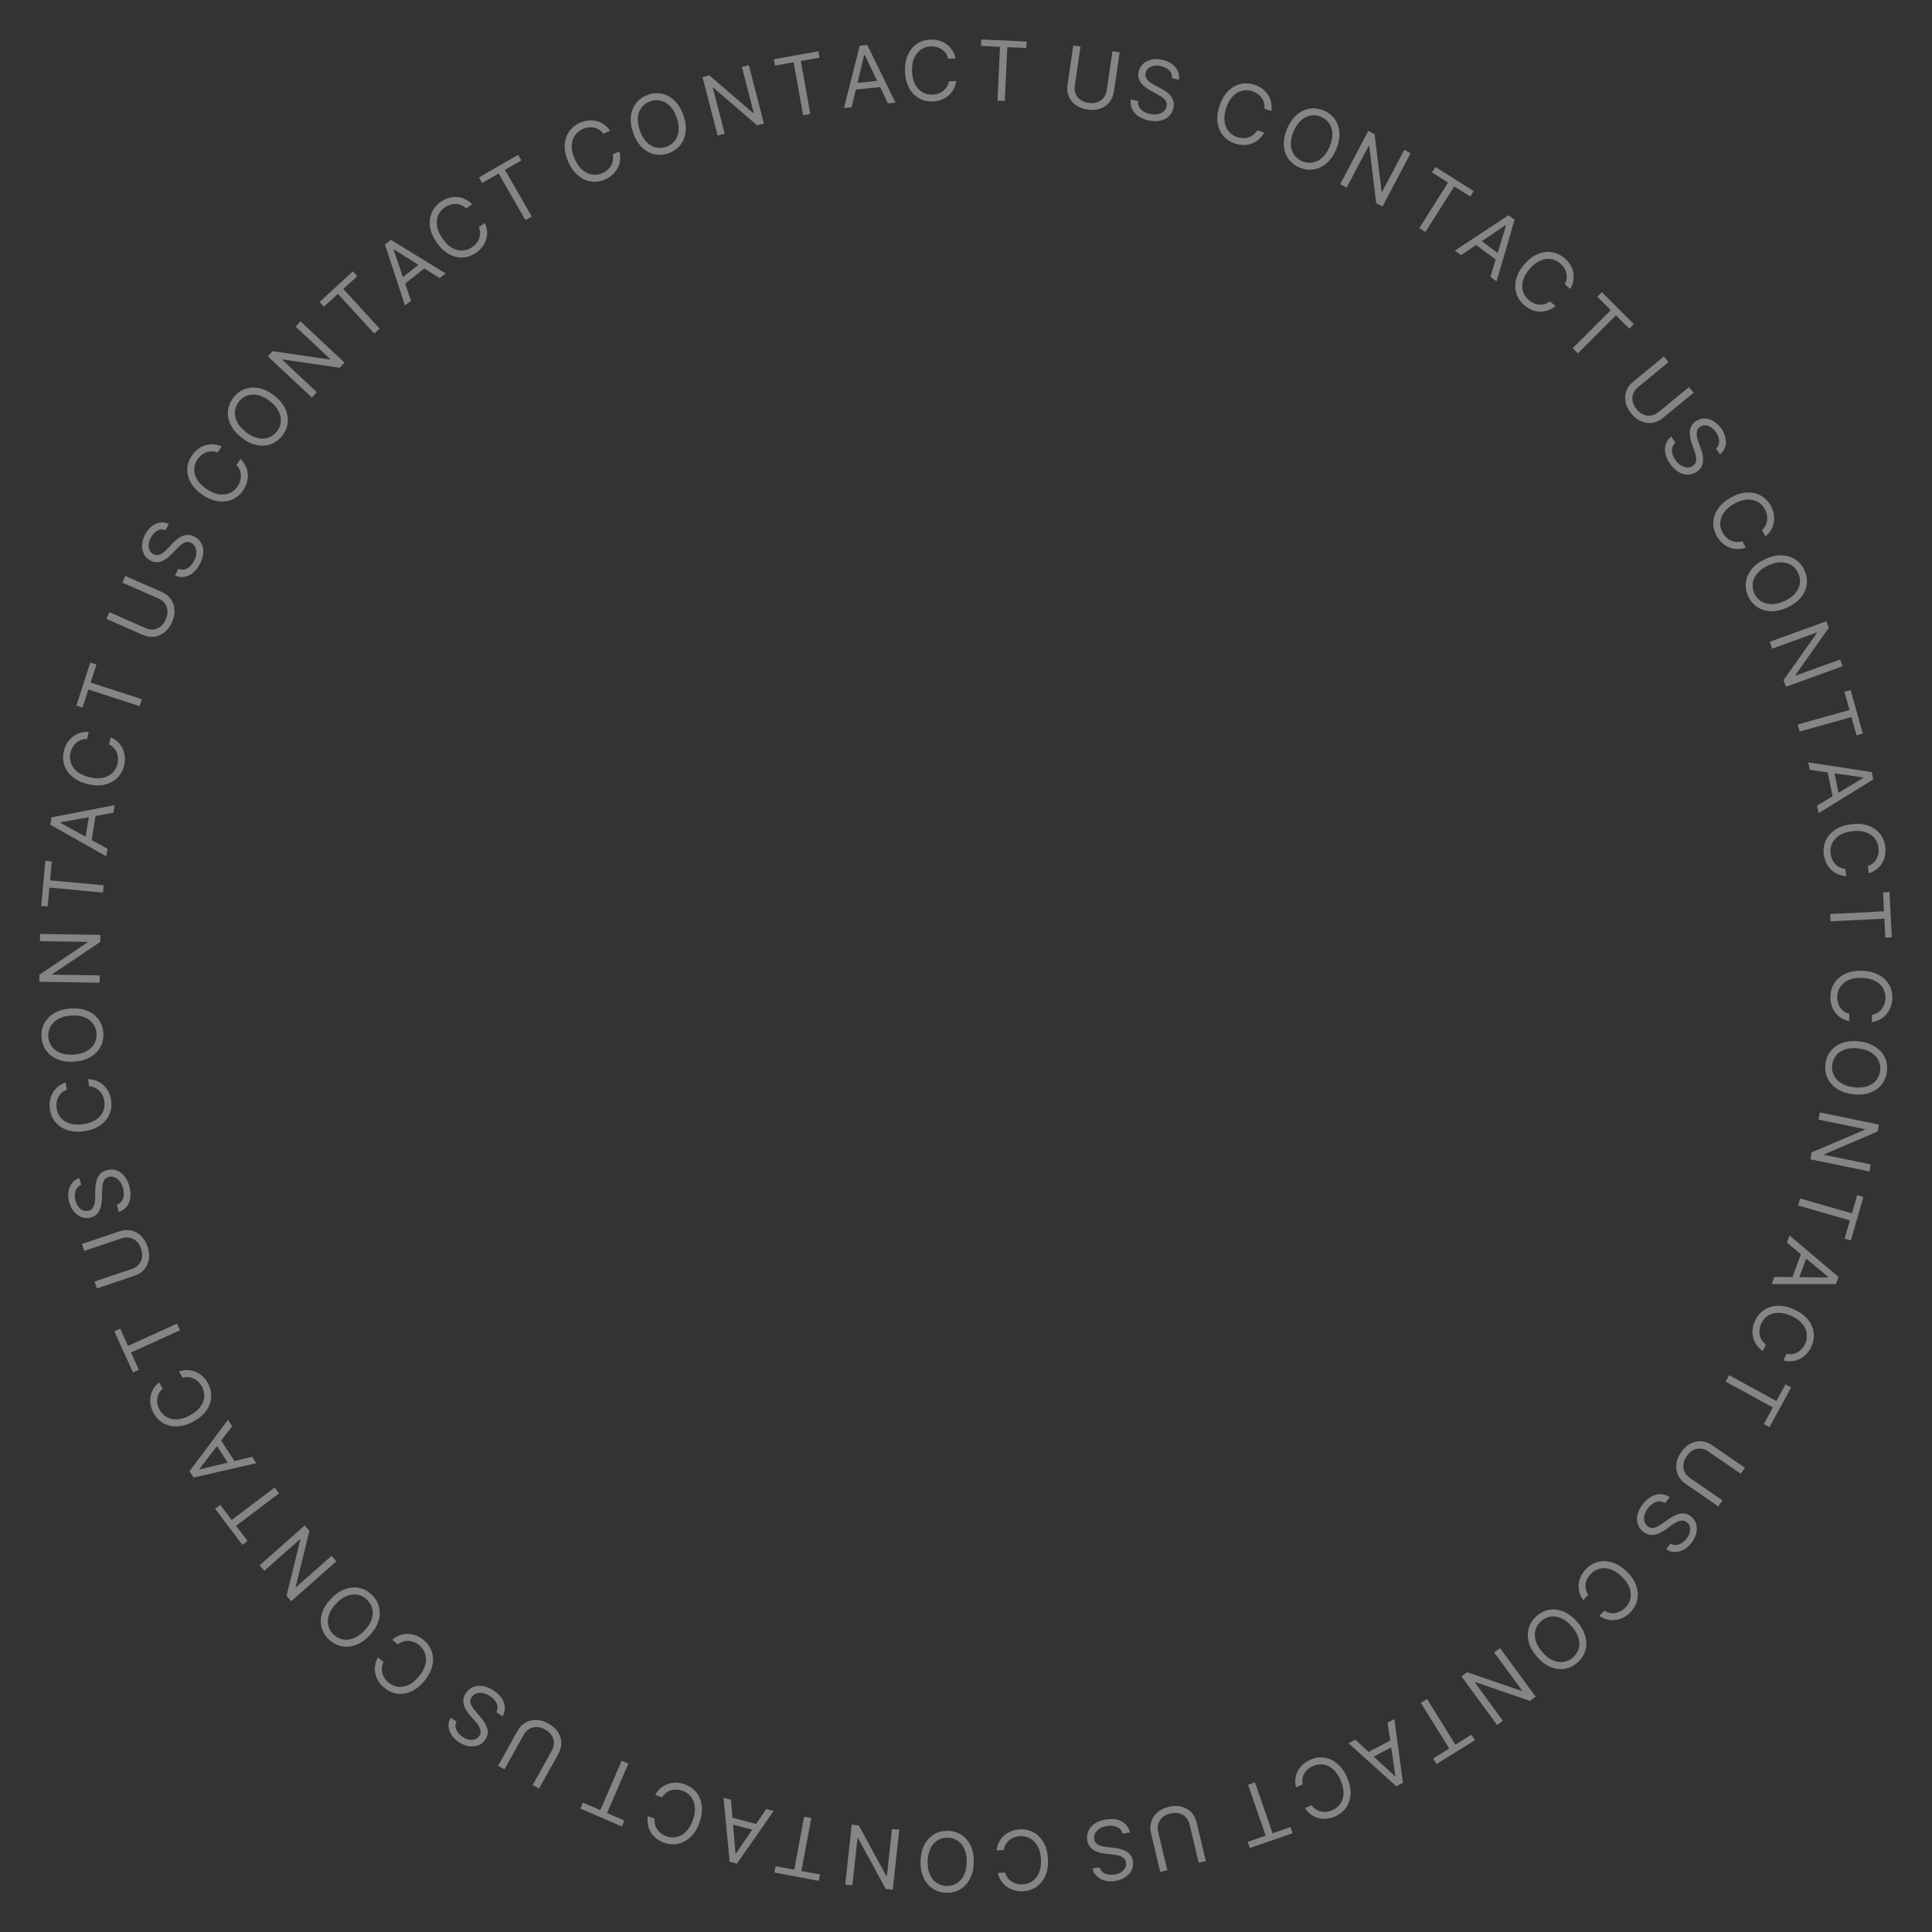 <svg width="466" height="466" viewBox="0 0 466 466" fill="none" xmlns="http://www.w3.org/2000/svg">
<rect x="0" y="0" width="466" height="466" fill="#333333" stroke="none"/>
<path d="M451.459 246.522L451.527 244.762C452.037 244.678 452.489 244.513 452.882 244.267C453.276 244.026 453.609 243.727 453.884 243.368C454.163 243.014 454.377 242.617 454.527 242.177C454.676 241.737 454.761 241.276 454.779 240.794C454.813 239.914 454.622 239.108 454.204 238.376C453.787 237.649 453.154 237.059 452.304 236.604C451.454 236.154 450.4 235.905 449.142 235.857C447.883 235.808 446.813 235.975 445.931 236.358C445.049 236.746 444.372 237.286 443.9 237.978C443.427 238.676 443.174 239.464 443.14 240.344C443.122 240.827 443.17 241.293 443.285 241.743C443.4 242.193 443.581 242.605 443.827 242.979C444.078 243.359 444.39 243.683 444.763 243.954C445.141 244.229 445.579 244.428 446.077 244.552L446.009 246.312C445.271 246.151 444.616 245.884 444.042 245.511C443.469 245.138 442.987 244.683 442.595 244.147C442.208 243.611 441.921 243.015 441.733 242.358C441.545 241.707 441.465 241.014 441.494 240.281C441.542 239.041 441.887 237.95 442.53 237.009C443.173 236.067 444.063 235.341 445.201 234.83C446.339 234.32 447.674 234.094 449.207 234.153C450.74 234.213 452.054 234.54 453.15 235.137C454.245 235.734 455.077 236.526 455.645 237.515C456.213 238.504 456.474 239.618 456.426 240.857C456.397 241.591 456.264 242.275 456.027 242.91C455.789 243.55 455.454 244.122 455.022 244.627C454.595 245.132 454.082 245.548 453.481 245.875C452.886 246.203 452.212 246.419 451.459 246.522Z" fill="white" fill-opacity="0.4"/>
<path d="M446.946 263.936C445.423 263.754 444.139 263.321 443.096 262.637C442.053 261.954 441.287 261.097 440.801 260.066C440.314 259.034 440.145 257.903 440.293 256.671C440.441 255.44 440.873 254.38 441.59 253.493C442.307 252.607 443.253 251.955 444.428 251.538C445.604 251.121 446.953 251.004 448.476 251.187C449.999 251.37 451.283 251.803 452.326 252.486C453.37 253.169 454.135 254.027 454.621 255.058C455.108 256.089 455.277 257.221 455.129 258.452C454.982 259.684 454.549 260.743 453.832 261.63C453.115 262.517 452.169 263.169 450.994 263.585C449.818 264.002 448.469 264.119 446.946 263.936ZM447.149 262.244C448.399 262.394 449.48 262.312 450.391 261.997C451.3 261.686 452.019 261.202 452.546 260.546C453.073 259.894 453.388 259.13 453.493 258.256C453.598 257.381 453.473 256.563 453.116 255.8C452.759 255.042 452.175 254.402 451.365 253.88C450.554 253.363 449.524 253.03 448.273 252.879C447.023 252.729 445.942 252.809 445.032 253.12C444.122 253.435 443.403 253.919 442.877 254.571C442.35 255.228 442.034 255.993 441.929 256.868C441.824 257.742 441.95 258.558 442.307 259.317C442.664 260.079 443.247 260.719 444.058 261.236C444.868 261.758 445.898 262.094 447.149 262.244Z" fill="white" fill-opacity="0.4"/>
<path d="M450.881 282.557L436.636 279.614L436.981 277.945L449.769 272.493L449.798 272.354L438.614 270.043L438.97 268.318L453.215 271.262L452.87 272.931L440.048 278.404L440.019 278.543L451.231 280.86L450.881 282.557Z" fill="white" fill-opacity="0.4"/>
<path d="M447.947 288.269L449.449 288.7L446.436 299.185L444.935 298.754L446.198 294.358L433.72 290.772L434.206 289.079L446.684 292.665L447.947 288.269Z" fill="white" fill-opacity="0.4"/>
<path d="M431.005 299.721L431.641 297.987L443.459 308.009L442.833 309.716L427.338 309.723L427.974 307.989L440.966 308.124L441.005 308.017L431.005 299.721ZM436.105 302.317L433.543 309.305L432.076 308.767L434.638 301.779L436.105 302.317Z" fill="white" fill-opacity="0.4"/>
<path d="M430.17 328.142L430.899 326.538C431.403 326.653 431.884 326.671 432.341 326.592C432.795 326.518 433.218 326.367 433.608 326.138C434 325.916 434.348 325.629 434.653 325.279C434.958 324.929 435.21 324.533 435.41 324.094C435.774 323.292 435.901 322.473 435.791 321.638C435.68 320.808 435.317 320.021 434.702 319.279C434.085 318.542 433.203 317.913 432.057 317.392C430.91 316.871 429.856 316.621 428.895 316.642C427.932 316.668 427.1 316.912 426.402 317.375C425.701 317.842 425.168 318.476 424.804 319.278C424.604 319.718 424.473 320.168 424.41 320.628C424.346 321.088 424.358 321.538 424.444 321.977C424.533 322.423 424.699 322.842 424.943 323.233C425.188 323.631 425.518 323.981 425.932 324.283L425.204 325.887C424.582 325.459 424.076 324.964 423.686 324.402C423.297 323.84 423.022 323.237 422.862 322.593C422.707 321.95 422.666 321.289 422.74 320.611C422.813 319.936 423 319.265 423.304 318.597C423.817 317.467 424.549 316.588 425.5 315.959C426.451 315.33 427.55 314.994 428.796 314.952C430.043 314.91 431.365 315.206 432.761 315.84C434.158 316.474 435.251 317.274 436.039 318.241C436.828 319.207 437.298 320.256 437.451 321.386C437.603 322.516 437.423 323.645 436.91 324.775C436.606 325.443 436.225 326.026 435.764 326.525C435.302 327.027 434.776 327.43 434.185 327.734C433.599 328.04 432.967 328.231 432.287 328.308C431.612 328.386 430.906 328.331 430.17 328.142Z" fill="white" fill-opacity="0.4"/>
<path d="M430.655 333.913L432.025 334.662L426.791 344.234L425.421 343.484L427.615 339.471L416.224 333.242L417.069 331.697L428.46 337.926L430.655 333.913Z" fill="white" fill-opacity="0.4"/>
<path d="M415.46 361.894L414.46 363.344L406.53 357.88C405.711 357.316 405.113 356.619 404.735 355.79C404.359 354.967 404.226 354.08 404.337 353.126C404.451 352.176 404.832 351.231 405.48 350.291C406.127 349.352 406.874 348.659 407.722 348.214C408.573 347.771 409.451 347.577 410.357 347.631C411.263 347.693 412.126 348.005 412.945 348.569L420.875 354.034L419.876 355.484L412.062 350.1C411.478 349.697 410.868 349.467 410.235 349.411C409.605 349.356 408.996 349.477 408.407 349.773C407.819 350.075 407.296 350.559 406.836 351.226C406.377 351.893 406.111 352.555 406.038 353.212C405.968 353.871 406.073 354.483 406.35 355.048C406.629 355.62 407.061 356.107 407.646 356.51L415.46 361.894Z" fill="white" fill-opacity="0.4"/>
<path d="M402.939 372.312C403.553 372.696 404.205 372.776 404.895 372.552C405.584 372.328 406.205 371.873 406.756 371.186C407.159 370.684 407.431 370.18 407.57 369.672C407.707 369.169 407.718 368.698 407.603 368.259C407.484 367.824 407.244 367.462 406.882 367.171C406.579 366.928 406.261 366.791 405.928 366.76C405.595 366.736 405.265 366.781 404.937 366.894C404.613 367.011 404.304 367.157 404.01 367.334C403.72 367.514 403.463 367.687 403.238 367.853L402.004 368.756C401.689 368.99 401.318 369.232 400.891 369.485C400.461 369.74 399.995 369.94 399.491 370.082C398.989 370.232 398.468 370.269 397.927 370.193C397.387 370.118 396.851 369.866 396.319 369.44C395.706 368.948 395.281 368.343 395.044 367.624C394.804 366.909 394.784 366.129 394.985 365.281C395.182 364.438 395.63 363.581 396.33 362.709C396.982 361.897 397.677 361.298 398.417 360.914C399.153 360.534 399.892 360.362 400.634 360.399C401.372 360.439 402.07 360.686 402.725 361.14L401.587 362.558C401.129 362.251 400.659 362.11 400.177 362.136C399.696 362.169 399.231 362.324 398.783 362.602C398.336 362.887 397.932 363.254 397.57 363.705C397.15 364.229 396.857 364.768 396.692 365.322C396.53 365.878 396.505 366.402 396.616 366.891C396.73 367.384 396.995 367.796 397.408 368.128C397.785 368.43 398.176 368.571 398.581 368.55C398.986 368.529 399.401 368.407 399.824 368.182C400.247 367.957 400.674 367.69 401.105 367.38L402.624 366.304C403.59 365.622 404.517 365.212 405.405 365.075C406.292 364.937 407.118 365.175 407.883 365.789C408.518 366.298 408.934 366.915 409.131 367.637C409.329 368.367 409.324 369.128 409.118 369.922C408.913 370.723 408.52 371.485 407.939 372.209C407.352 372.94 406.7 373.484 405.981 373.843C405.266 374.204 404.55 374.37 403.833 374.341C403.113 374.315 402.459 374.082 401.872 373.641L402.939 372.312Z" fill="white" fill-opacity="0.4"/>
<path d="M385.755 389.758L386.987 388.499C387.422 388.779 387.868 388.96 388.324 389.042C388.777 389.128 389.226 389.13 389.67 389.048C390.115 388.973 390.54 388.822 390.946 388.597C391.352 388.371 391.724 388.086 392.062 387.741C392.677 387.111 393.076 386.386 393.258 385.563C393.437 384.744 393.364 383.881 393.039 382.974C392.711 382.07 392.097 381.178 391.197 380.297C390.297 379.416 389.391 378.822 388.481 378.514C387.566 378.209 386.702 378.155 385.887 378.351C385.069 378.551 384.352 378.966 383.736 379.595C383.398 379.94 383.121 380.318 382.905 380.729C382.688 381.14 382.546 381.567 382.477 382.009C382.408 382.459 382.421 382.909 382.517 383.36C382.612 383.818 382.803 384.259 383.088 384.685L381.857 385.944C381.418 385.329 381.111 384.691 380.937 384.03C380.762 383.369 380.71 382.708 380.78 382.048C380.853 381.391 381.04 380.756 381.341 380.143C381.639 379.534 382.045 378.967 382.558 378.443C383.426 377.556 384.414 376.979 385.523 376.713C386.632 376.446 387.779 376.506 388.965 376.891C390.151 377.277 391.293 378.006 392.389 379.079C393.486 380.152 394.239 381.277 394.651 382.454C395.062 383.632 395.146 384.778 394.904 385.892C394.662 387.006 394.107 388.007 393.239 388.893C392.726 389.418 392.168 389.836 391.565 390.147C390.96 390.462 390.327 390.661 389.669 390.745C389.013 390.833 388.353 390.796 387.689 390.636C387.027 390.479 386.383 390.187 385.755 389.758Z" fill="white" fill-opacity="0.4"/>
<path d="M370.722 399.61C369.715 398.453 369.053 397.271 368.737 396.065C368.421 394.858 368.429 393.709 368.759 392.618C369.09 391.527 369.723 390.574 370.659 389.759C371.594 388.944 372.625 388.449 373.752 388.271C374.878 388.094 376.017 388.245 377.169 388.724C378.32 389.203 379.4 390.021 380.407 391.178C381.414 392.335 382.076 393.517 382.392 394.724C382.708 395.93 382.7 397.079 382.37 398.17C382.039 399.262 381.406 400.215 380.471 401.029C379.535 401.844 378.504 402.34 377.378 402.517C376.251 402.694 375.112 402.543 373.961 402.064C372.809 401.585 371.73 400.767 370.722 399.61ZM372.008 398.491C372.835 399.441 373.692 400.104 374.578 400.481C375.462 400.861 376.319 400.984 377.151 400.85C377.978 400.719 378.724 400.365 379.389 399.787C380.053 399.208 380.509 398.517 380.756 397.711C380.999 396.909 380.995 396.043 380.744 395.113C380.489 394.186 379.948 393.247 379.121 392.298C378.294 391.348 377.439 390.683 376.556 390.303C375.669 389.926 374.812 389.803 373.984 389.934C373.153 390.067 372.405 390.423 371.74 391.002C371.076 391.58 370.622 392.27 370.379 393.072C370.132 393.877 370.136 394.744 370.391 395.671C370.642 396.601 371.181 397.541 372.008 398.491Z" fill="white" fill-opacity="0.4"/>
<path d="M361.098 416.065L352.498 404.334L353.873 403.326L367.017 407.851L367.132 407.767L360.38 398.557L361.801 397.515L370.4 409.247L369.025 410.254L355.841 405.723L355.727 405.807L362.495 415.041L361.098 416.065Z" fill="white" fill-opacity="0.4"/>
<path d="M354.93 418.408L355.754 419.735L346.486 425.49L345.662 424.162L349.548 421.749L342.699 410.72L344.196 409.791L351.044 420.82L354.93 418.408Z" fill="white" fill-opacity="0.4"/>
<path d="M334.691 415.499L336.324 414.637L338.39 429.994L336.782 430.842L325.269 420.471L326.902 419.609L336.462 428.409L336.562 428.356L334.691 415.499ZM336.74 420.842L330.157 424.316L329.428 422.934L336.011 419.46L336.74 420.842Z" fill="white" fill-opacity="0.4"/>
<path d="M314.746 436.114L316.363 435.416C316.66 435.84 317.004 436.176 317.395 436.425C317.781 436.676 318.196 436.847 318.638 436.94C319.078 437.039 319.529 437.061 319.99 437.006C320.451 436.952 320.903 436.828 321.347 436.637C322.155 436.288 322.799 435.767 323.279 435.075C323.755 434.385 324.014 433.559 324.058 432.596C324.097 431.636 323.867 430.577 323.367 429.421C322.868 428.265 322.255 427.371 321.529 426.741C320.799 426.112 320.02 425.735 319.191 425.608C318.358 425.482 317.538 425.594 316.729 425.944C316.286 426.135 315.886 426.38 315.53 426.678C315.174 426.976 314.88 427.317 314.649 427.701C314.415 428.09 314.256 428.512 314.174 428.966C314.089 429.425 314.098 429.906 314.201 430.408L312.584 431.106C312.411 430.371 312.369 429.665 312.458 428.987C312.547 428.309 312.749 427.678 313.064 427.093C313.38 426.513 313.794 425.996 314.305 425.544C314.812 425.093 315.402 424.722 316.076 424.431C317.215 423.939 318.348 423.78 319.475 423.953C320.602 424.127 321.641 424.617 322.593 425.423C323.544 426.229 324.324 427.337 324.932 428.745C325.54 430.153 325.812 431.48 325.746 432.726C325.68 433.971 325.324 435.064 324.678 436.003C324.031 436.942 323.139 437.658 322 438.15C321.326 438.441 320.651 438.616 319.976 438.676C319.296 438.737 318.635 438.682 317.993 438.51C317.354 438.343 316.757 438.059 316.202 437.659C315.65 437.263 315.164 436.748 314.746 436.114Z" fill="white" fill-opacity="0.4"/>
<path d="M311.266 440.696L311.776 442.173L301.465 445.735L300.955 444.258L305.278 442.765L301.038 430.493L302.703 429.918L306.943 442.189L311.266 440.696Z" fill="white" fill-opacity="0.4"/>
<path d="M281.564 451.107L279.85 451.516L277.615 442.148C277.384 441.181 277.406 440.263 277.681 439.395C277.952 438.532 278.447 437.783 279.167 437.149C279.888 436.519 280.804 436.072 281.914 435.807C283.024 435.542 284.043 435.528 284.97 435.764C285.899 436.005 286.682 436.448 287.318 437.095C287.951 437.747 288.382 438.557 288.613 439.524L290.848 448.892L289.135 449.3L286.933 440.071C286.768 439.38 286.469 438.802 286.037 438.335C285.605 437.874 285.072 437.555 284.436 437.381C283.797 437.212 283.084 437.222 282.296 437.41C281.509 437.598 280.868 437.911 280.374 438.35C279.881 438.794 279.549 439.319 279.377 439.924C279.202 440.536 279.196 441.187 279.361 441.878L281.564 451.107Z" fill="white" fill-opacity="0.4"/>
<path d="M265.213 450.412C265.411 451.109 265.84 451.606 266.501 451.904C267.162 452.201 267.927 452.281 268.797 452.143C269.433 452.041 269.973 451.85 270.417 451.568C270.857 451.287 271.181 450.946 271.39 450.543C271.595 450.141 271.661 449.711 271.588 449.253C271.527 448.87 271.383 448.555 271.157 448.308C270.926 448.066 270.652 447.877 270.333 447.741C270.015 447.61 269.687 447.511 269.351 447.445C269.015 447.383 268.708 447.338 268.431 447.311L266.909 447.15C266.519 447.111 266.082 447.042 265.596 446.942C265.105 446.843 264.626 446.677 264.157 446.445C263.685 446.218 263.274 445.895 262.924 445.476C262.575 445.057 262.347 444.511 262.239 443.837C262.116 443.061 262.208 442.327 262.515 441.636C262.817 440.945 263.327 440.354 264.044 439.861C264.757 439.368 265.665 439.034 266.769 438.859C267.797 438.695 268.715 438.719 269.52 438.931C270.321 439.144 270.984 439.513 271.509 440.039C272.029 440.565 272.38 441.216 272.561 441.993L270.765 442.279C270.632 441.744 270.378 441.324 270.004 441.019C269.625 440.72 269.177 440.523 268.658 440.428C268.136 440.338 267.589 440.339 267.019 440.43C266.355 440.536 265.776 440.738 265.282 441.037C264.788 441.341 264.418 441.712 264.171 442.149C263.925 442.591 263.844 443.074 263.927 443.597C264.003 444.074 264.198 444.441 264.512 444.698C264.826 444.955 265.216 445.142 265.681 445.26C266.145 445.378 266.641 445.467 267.168 445.527L269.016 445.75C270.19 445.894 271.152 446.213 271.902 446.708C272.652 447.202 273.104 447.933 273.258 448.901C273.386 449.705 273.28 450.441 272.94 451.109C272.597 451.782 272.082 452.344 271.396 452.793C270.706 453.248 269.903 453.549 268.986 453.695C268.061 453.842 267.211 453.807 266.438 453.59C265.666 453.377 265.024 453.019 264.512 452.515C263.996 452.013 263.669 451.401 263.53 450.68L265.213 450.412Z" fill="white" fill-opacity="0.4"/>
<path d="M240.681 451.763L242.439 451.661C242.573 452.161 242.78 452.595 243.063 452.963C243.34 453.331 243.671 453.634 244.054 453.873C244.434 454.116 244.849 454.292 245.301 454.398C245.753 454.505 246.22 454.544 246.702 454.516C247.582 454.465 248.365 454.197 249.053 453.711C249.737 453.226 250.264 452.538 250.634 451.649C251 450.76 251.146 449.687 251.074 448.429C251.001 447.172 250.731 446.123 250.265 445.282C249.794 444.441 249.192 443.819 248.457 443.416C247.717 443.013 246.908 442.837 246.029 442.888C245.547 442.916 245.087 443.009 244.651 443.167C244.214 443.325 243.821 443.545 243.472 443.826C243.119 444.112 242.826 444.454 242.593 444.851C242.355 445.254 242.199 445.709 242.124 446.216L240.365 446.318C240.455 445.568 240.657 444.89 240.973 444.284C241.289 443.677 241.695 443.153 242.191 442.712C242.688 442.275 243.253 441.932 243.889 441.682C244.519 441.432 245.201 441.285 245.933 441.243C247.172 441.171 248.291 441.41 249.29 441.959C250.289 442.508 251.098 443.325 251.716 444.408C252.333 445.492 252.687 446.799 252.775 448.331C252.864 449.862 252.664 451.202 252.176 452.349C251.687 453.497 250.979 454.401 250.049 455.062C249.12 455.723 248.036 456.089 246.798 456.161C246.065 456.204 245.371 456.137 244.716 455.962C244.056 455.786 243.454 455.508 242.91 455.127C242.367 454.751 241.903 454.28 241.52 453.714C241.136 453.153 240.857 452.502 240.681 451.763Z" fill="white" fill-opacity="0.4"/>
<path d="M222.041 448.895C222.082 447.362 222.395 446.044 222.979 444.942C223.563 443.84 224.346 442.999 225.328 442.419C226.309 441.839 227.42 441.566 228.661 441.6C229.901 441.633 230.995 441.966 231.944 442.598C232.894 443.23 233.63 444.112 234.154 445.244C234.677 446.376 234.918 447.709 234.877 449.242C234.835 450.776 234.523 452.094 233.939 453.196C233.355 454.298 232.572 455.139 231.59 455.718C230.608 456.298 229.497 456.571 228.257 456.538C227.017 456.504 225.922 456.171 224.973 455.539C224.024 454.908 223.287 454.026 222.764 452.894C222.24 451.762 221.999 450.429 222.041 448.895ZM223.745 448.941C223.71 450.2 223.892 451.269 224.29 452.146C224.683 453.024 225.231 453.694 225.934 454.159C226.632 454.623 227.421 454.867 228.301 454.89C229.182 454.914 229.985 454.713 230.712 454.288C231.434 453.862 232.017 453.222 232.462 452.367C232.902 451.512 233.139 450.455 233.173 449.196C233.207 447.937 233.027 446.869 232.634 445.992C232.236 445.114 231.689 444.443 230.991 443.979C230.288 443.515 229.496 443.271 228.616 443.247C227.736 443.223 226.934 443.424 226.213 443.85C225.486 444.276 224.902 444.916 224.463 445.771C224.018 446.625 223.779 447.682 223.745 448.941Z" fill="white" fill-opacity="0.4"/>
<path d="M203.871 454.555L205.438 440.095L207.133 440.278L213.782 452.486L213.924 452.501L215.154 441.147L216.905 441.337L215.338 455.798L213.643 455.614L206.969 443.375L206.827 443.36L205.594 454.742L203.871 454.555Z" fill="white" fill-opacity="0.4"/>
<path d="M197.796 452.126L197.509 453.662L186.785 451.659L187.072 450.123L191.568 450.963L193.952 438.201L195.684 438.524L193.3 451.286L197.796 452.126Z" fill="white" fill-opacity="0.4"/>
<path d="M184.822 436.332L186.608 436.802L177.745 449.511L175.987 449.049L174.519 433.624L176.305 434.093L177.396 447.04L177.506 447.069L184.822 436.332ZM182.719 441.654L175.52 439.762L175.917 438.251L183.116 440.143L182.719 441.654Z" fill="white" fill-opacity="0.4"/>
<path d="M156.251 438.088L157.916 438.664C157.849 439.176 157.876 439.657 157.997 440.104C158.113 440.55 158.304 440.957 158.568 441.323C158.826 441.693 159.143 442.013 159.521 442.284C159.898 442.554 160.315 442.769 160.772 442.926C161.604 443.214 162.431 443.264 163.252 443.077C164.068 442.888 164.817 442.453 165.499 441.772C166.175 441.089 166.719 440.152 167.131 438.962C167.542 437.771 167.692 436.699 167.581 435.744C167.466 434.787 167.145 433.982 166.619 433.33C166.089 432.676 165.408 432.205 164.575 431.917C164.119 431.759 163.658 431.671 163.195 431.651C162.731 431.63 162.284 431.684 161.854 431.811C161.418 431.941 161.017 432.146 160.65 432.425C160.277 432.707 159.96 433.068 159.697 433.508L158.033 432.933C158.401 432.274 158.846 431.724 159.369 431.283C159.892 430.843 160.467 430.513 161.094 430.293C161.719 430.079 162.373 429.976 163.055 429.987C163.734 429.996 164.42 430.12 165.113 430.36C166.286 430.765 167.23 431.412 167.945 432.3C168.66 433.188 169.097 434.251 169.255 435.488C169.414 436.725 169.243 438.068 168.742 439.518C168.241 440.968 167.546 442.131 166.658 443.006C165.769 443.882 164.769 444.448 163.659 444.705C162.548 444.963 161.406 444.889 160.233 444.484C159.54 444.244 158.923 443.918 158.384 443.507C157.841 443.094 157.39 442.607 157.032 442.048C156.673 441.493 156.424 440.881 156.284 440.211C156.143 439.546 156.132 438.839 156.251 438.088Z" fill="white" fill-opacity="0.4"/>
<path d="M150.618 439.12L149.999 440.554L139.984 436.23L140.603 434.795L144.802 436.608L149.949 424.689L151.566 425.387L146.419 437.307L150.618 439.12Z" fill="white" fill-opacity="0.4"/>
<path d="M121.68 426.76L120.141 425.904L124.824 417.488C125.307 416.619 125.944 415.957 126.733 415.503C127.516 415.05 128.388 414.833 129.347 414.852C130.304 414.875 131.281 415.164 132.278 415.719C133.275 416.274 134.036 416.952 134.56 417.753C135.082 418.558 135.359 419.414 135.391 420.32C135.417 421.229 135.188 422.117 134.704 422.986L130.021 431.401L128.482 430.545L133.096 422.254C133.441 421.633 133.612 421.005 133.608 420.369C133.602 419.737 133.424 419.142 133.074 418.584C132.717 418.027 132.184 417.552 131.477 417.159C130.769 416.765 130.085 416.563 129.424 416.553C128.761 416.547 128.162 416.709 127.626 417.04C127.083 417.372 126.639 417.848 126.294 418.469L121.68 426.76Z" fill="white" fill-opacity="0.4"/>
<path d="M110.125 415.256C109.801 415.904 109.783 416.561 110.071 417.226C110.359 417.891 110.871 418.466 111.607 418.949C112.145 419.303 112.674 419.525 113.192 419.616C113.706 419.705 114.176 419.671 114.601 419.514C115.023 419.355 115.361 419.082 115.616 418.694C115.829 418.37 115.936 418.04 115.935 417.705C115.927 417.372 115.851 417.047 115.708 416.731C115.561 416.42 115.386 416.126 115.182 415.851C114.975 415.579 114.778 415.339 114.592 415.132L113.576 413.988C113.314 413.697 113.037 413.351 112.745 412.949C112.45 412.546 112.207 412.1 112.017 411.613C111.821 411.127 111.735 410.611 111.759 410.066C111.783 409.521 111.982 408.964 112.356 408.394C112.788 407.737 113.35 407.256 114.043 406.952C114.731 406.646 115.507 406.552 116.369 406.671C117.228 406.787 118.124 407.152 119.058 407.766C119.928 408.338 120.59 408.974 121.042 409.673C121.491 410.37 121.732 411.09 121.766 411.831C121.796 412.571 121.616 413.288 121.226 413.984L119.707 412.986C119.969 412.501 120.064 412.019 119.993 411.542C119.915 411.066 119.716 410.618 119.397 410.198C119.071 409.78 118.667 409.413 118.184 409.096C117.622 408.726 117.058 408.486 116.491 408.374C115.922 408.266 115.398 408.291 114.921 408.448C114.442 408.608 114.056 408.91 113.765 409.354C113.5 409.757 113.397 410.16 113.456 410.561C113.515 410.963 113.677 411.363 113.941 411.763C114.205 412.164 114.512 412.563 114.861 412.963L116.076 414.373C116.846 415.27 117.342 416.154 117.563 417.024C117.784 417.895 117.626 418.74 117.088 419.559C116.64 420.239 116.066 420.712 115.366 420.977C114.658 421.243 113.9 421.311 113.09 421.181C112.273 421.053 111.477 420.734 110.702 420.224C109.918 419.709 109.314 419.111 108.889 418.43C108.462 417.752 108.229 417.055 108.19 416.338C108.147 415.619 108.317 414.946 108.7 414.32L110.125 415.256Z" fill="white" fill-opacity="0.4"/>
<path d="M91.158 399.776L92.528 400.884C92.29 401.343 92.152 401.804 92.113 402.266C92.071 402.725 92.111 403.172 92.235 403.606C92.352 404.042 92.541 404.451 92.804 404.834C93.067 405.217 93.386 405.56 93.762 405.864C94.446 406.417 95.207 406.746 96.043 406.85C96.875 406.95 97.727 406.796 98.599 406.387C99.468 405.975 100.299 405.28 101.09 404.3C101.882 403.321 102.389 402.363 102.61 401.428C102.827 400.489 102.799 399.623 102.527 398.83C102.25 398.035 101.77 397.36 101.085 396.806C100.71 396.503 100.307 396.263 99.878 396.086C99.448 395.909 99.01 395.807 98.563 395.781C98.109 395.755 97.662 395.81 97.222 395.948C96.775 396.086 96.354 396.317 95.957 396.642L94.587 395.535C95.158 395.04 95.764 394.675 96.406 394.438C97.047 394.202 97.7 394.088 98.364 394.095C99.025 394.106 99.675 394.232 100.313 394.474C100.948 394.713 101.55 395.064 102.121 395.525C103.086 396.305 103.753 397.234 104.123 398.313C104.493 399.392 104.542 400.54 104.27 401.757C103.999 402.974 103.38 404.179 102.416 405.372C101.451 406.565 100.402 407.422 99.269 407.942C98.136 408.463 97.003 408.655 95.871 408.519C94.739 408.383 93.69 407.925 92.726 407.145C92.155 406.684 91.686 406.168 91.319 405.597C90.949 405.023 90.691 404.413 90.545 403.765C90.396 403.121 90.37 402.46 90.466 401.784C90.56 401.11 90.79 400.441 91.158 399.776Z" fill="white" fill-opacity="0.4"/>
<path d="M79.851 385.602C80.912 384.494 82.028 383.728 83.201 383.304C84.374 382.88 85.519 382.783 86.636 383.013C87.753 383.243 88.759 383.787 89.655 384.645C90.551 385.503 91.139 386.485 91.417 387.59C91.696 388.696 91.649 389.844 91.276 391.034C90.904 392.225 90.187 393.374 89.126 394.482C88.066 395.59 86.949 396.356 85.776 396.78C84.603 397.204 83.458 397.301 82.341 397.071C81.224 396.841 80.218 396.297 79.322 395.439C78.426 394.581 77.838 393.6 77.56 392.494C77.281 391.388 77.328 390.24 77.701 389.05C78.073 387.86 78.79 386.71 79.851 385.602ZM81.082 386.781C80.211 387.691 79.628 388.604 79.333 389.522C79.035 390.436 78.99 391.301 79.199 392.117C79.404 392.929 79.825 393.64 80.461 394.249C81.097 394.858 81.828 395.249 82.652 395.422C83.473 395.592 84.335 395.509 85.238 395.175C86.138 394.837 87.024 394.213 87.895 393.303C88.766 392.394 89.351 391.482 89.649 390.568C89.944 389.65 89.988 388.785 89.783 387.973C89.574 387.157 89.152 386.444 88.516 385.835C87.88 385.226 87.151 384.837 86.33 384.667C85.506 384.494 84.644 384.577 83.744 384.915C82.84 385.249 81.953 385.871 81.082 386.781Z" fill="white" fill-opacity="0.4"/>
<path d="M62.605 377.571L73.506 367.941L74.634 369.218L71.323 382.72L71.417 382.826L79.976 375.265L81.142 376.585L70.242 386.215L69.113 384.938L72.426 371.396L72.332 371.29L63.752 378.87L62.605 377.571Z" fill="white" fill-opacity="0.4"/>
<path d="M59.703 371.675L58.457 372.618L51.88 363.914L53.126 362.972L55.884 366.621L66.242 358.794L67.303 360.199L56.946 368.026L59.703 371.675Z" fill="white" fill-opacity="0.4"/>
<path d="M60.802 351.376L61.81 352.922L46.708 356.391L45.715 354.868L54.984 342.451L55.992 343.998L48.108 354.325L48.17 354.42L60.802 351.376ZM55.669 353.907L51.605 347.672L52.914 346.818L56.978 353.054L55.669 353.907Z" fill="white" fill-opacity="0.4"/>
<path d="M38.395 333.407L39.241 334.952C38.846 335.287 38.543 335.66 38.331 336.073C38.118 336.481 37.985 336.91 37.934 337.359C37.876 337.806 37.896 338.256 37.993 338.71C38.09 339.164 38.255 339.603 38.486 340.027C38.909 340.8 39.487 341.393 40.221 341.807C40.952 342.216 41.799 342.398 42.761 342.352C43.721 342.302 44.754 341.975 45.859 341.371C46.964 340.766 47.797 340.074 48.357 339.292C48.915 338.507 49.219 337.696 49.269 336.859C49.316 336.018 49.129 335.211 48.706 334.439C48.474 334.015 48.194 333.64 47.864 333.313C47.534 332.986 47.167 332.725 46.764 332.53C46.354 332.333 45.919 332.215 45.46 332.174C44.995 332.132 44.517 332.186 44.026 332.335L43.181 330.79C43.897 330.549 44.597 330.442 45.28 330.468C45.963 330.494 46.61 330.636 47.222 330.895C47.829 331.157 48.382 331.521 48.88 331.988C49.376 332.451 49.8 333.004 50.152 333.648C50.747 334.737 51.01 335.85 50.942 336.988C50.874 338.127 50.482 339.207 49.768 340.229C49.053 341.251 48.023 342.13 46.677 342.866C45.331 343.602 44.035 343.995 42.788 344.045C41.542 344.095 40.421 343.842 39.426 343.285C38.431 342.729 37.636 341.906 37.041 340.818C36.689 340.174 36.452 339.518 36.33 338.851C36.205 338.18 36.199 337.517 36.31 336.862C36.418 336.21 36.645 335.589 36.992 335C37.335 334.413 37.803 333.882 38.395 333.407Z" fill="white" fill-opacity="0.4"/>
<path d="M33.501 330.388L32.078 331.034L27.567 321.101L28.99 320.455L30.881 324.619L42.703 319.251L43.431 320.855L31.61 326.223L33.501 330.388Z" fill="white" fill-opacity="0.4"/>
<path d="M20.324 301.722L19.762 300.053L28.888 296.977C29.83 296.659 30.746 296.598 31.636 296.792C32.52 296.984 33.311 297.409 34.008 298.069C34.7 298.73 35.229 299.601 35.593 300.682C35.958 301.764 36.065 302.777 35.913 303.722C35.758 304.669 35.387 305.489 34.801 306.181C34.209 306.87 33.442 307.373 32.499 307.691L23.373 310.767L22.811 309.098L31.802 306.067C32.475 305.841 33.024 305.491 33.45 305.017C33.87 304.546 34.139 303.986 34.255 303.337C34.365 302.685 34.291 301.976 34.032 301.209C33.773 300.441 33.403 299.832 32.921 299.38C32.434 298.929 31.881 298.646 31.262 298.53C30.638 298.41 29.989 298.464 29.316 298.691L20.324 301.722Z" fill="white" fill-opacity="0.4"/>
<path d="M19.579 285.804C18.903 286.067 18.449 286.542 18.216 287.228C17.983 287.914 17.976 288.684 18.197 289.537C18.358 290.16 18.6 290.679 18.923 291.095C19.244 291.505 19.616 291.796 20.036 291.966C20.456 292.131 20.89 292.156 21.339 292.039C21.715 291.942 22.015 291.769 22.239 291.52C22.457 291.268 22.619 290.977 22.724 290.646C22.825 290.317 22.892 289.982 22.926 289.64C22.956 289.3 22.971 288.991 22.972 288.712L22.987 287.182C22.988 286.79 23.016 286.348 23.069 285.855C23.121 285.357 23.241 284.864 23.427 284.375C23.608 283.884 23.89 283.444 24.274 283.056C24.658 282.668 25.18 282.389 25.84 282.218C26.601 282.021 27.34 282.042 28.058 282.282C28.774 282.517 29.411 282.968 29.97 283.636C30.528 284.298 30.947 285.17 31.227 286.252C31.488 287.261 31.551 288.176 31.417 288.998C31.281 289.816 30.977 290.511 30.504 291.083C30.03 291.651 29.415 292.062 28.659 292.316L28.203 290.556C28.723 290.373 29.117 290.08 29.385 289.678C29.647 289.273 29.8 288.808 29.845 288.283C29.884 287.754 29.832 287.21 29.687 286.651C29.519 286 29.262 285.443 28.917 284.979C28.567 284.517 28.163 284.184 27.705 283.98C27.241 283.777 26.753 283.742 26.239 283.875C25.772 283.996 25.425 284.225 25.2 284.562C24.974 284.899 24.824 285.305 24.751 285.779C24.678 286.252 24.637 286.755 24.628 287.285L24.581 289.146C24.55 290.328 24.323 291.316 23.903 292.109C23.482 292.903 22.797 293.423 21.849 293.668C21.06 293.872 20.317 293.837 19.62 293.563C18.918 293.285 18.31 292.826 17.797 292.186C17.278 291.542 16.903 290.771 16.67 289.873C16.435 288.965 16.389 288.117 16.532 287.326C16.67 286.537 16.965 285.864 17.418 285.307C17.869 284.745 18.447 284.361 19.151 284.154L19.579 285.804Z" fill="white" fill-opacity="0.4"/>
<path d="M15.845 261.103L16.109 262.845C15.624 263.024 15.211 263.27 14.871 263.585C14.53 263.895 14.258 264.253 14.056 264.657C13.848 265.057 13.712 265.487 13.648 265.947C13.583 266.407 13.587 266.875 13.659 267.353C13.791 268.224 14.13 268.979 14.678 269.62C15.224 270.255 15.957 270.716 16.877 271.003C17.796 271.286 18.878 271.333 20.123 271.144C21.369 270.956 22.388 270.591 23.183 270.049C23.976 269.503 24.54 268.845 24.874 268.077C25.207 267.303 25.308 266.481 25.176 265.61C25.104 265.133 24.969 264.684 24.771 264.264C24.573 263.843 24.319 263.472 24.006 263.151C23.689 262.825 23.322 262.565 22.904 262.37C22.481 262.17 22.014 262.056 21.502 262.029L21.239 260.287C21.993 260.307 22.687 260.446 23.32 260.705C23.953 260.963 24.512 261.319 24.997 261.773C25.478 262.227 25.872 262.758 26.18 263.368C26.487 263.973 26.695 264.638 26.805 265.364C26.991 266.59 26.856 267.726 26.401 268.772C25.947 269.818 25.208 270.698 24.186 271.413C23.165 272.128 21.895 272.6 20.378 272.83C18.861 273.059 17.509 272.984 16.321 272.603C15.134 272.223 14.168 271.6 13.424 270.736C12.68 269.871 12.216 268.826 12.03 267.599C11.92 266.874 11.923 266.177 12.037 265.508C12.15 264.835 12.372 264.21 12.701 263.633C13.026 263.057 13.453 262.552 13.98 262.118C14.504 261.684 15.126 261.346 15.845 261.103Z" fill="white" fill-opacity="0.4"/>
<path d="M17.023 243.255C18.553 243.148 19.895 243.333 21.048 243.808C22.201 244.283 23.114 244.981 23.785 245.903C24.457 246.824 24.836 247.904 24.922 249.141C25.008 250.379 24.782 251.5 24.245 252.506C23.707 253.512 22.9 254.33 21.824 254.96C20.747 255.59 19.444 255.958 17.914 256.065C16.383 256.171 15.042 255.987 13.888 255.512C12.735 255.036 11.823 254.338 11.151 253.417C10.48 252.495 10.101 251.416 10.015 250.178C9.929 248.94 10.154 247.819 10.692 246.813C11.229 245.808 12.037 244.99 13.113 244.36C14.189 243.729 15.492 243.361 17.023 243.255ZM17.141 244.955C15.885 245.042 14.839 245.326 14.004 245.807C13.168 246.283 12.553 246.893 12.159 247.637C11.764 248.376 11.597 249.185 11.658 250.064C11.72 250.942 11.997 251.723 12.491 252.405C12.984 253.083 13.677 253.602 14.571 253.962C15.464 254.317 16.539 254.452 17.796 254.364C19.052 254.277 20.098 253.995 20.933 253.519C21.768 253.039 22.383 252.429 22.778 251.69C23.173 250.945 23.339 250.134 23.278 249.256C23.217 248.377 22.94 247.599 22.447 246.921C21.953 246.239 21.259 245.72 20.366 245.364C19.473 245.004 18.398 244.868 17.141 244.955Z" fill="white" fill-opacity="0.4"/>
<path d="M9.659 225.271L24.202 225.495L24.176 227.199L12.635 234.948L12.632 235.09L24.052 235.267L24.024 237.028L9.481 236.803L9.507 235.099L21.077 227.322L21.079 227.18L9.632 227.003L9.659 225.271Z" fill="white" fill-opacity="0.4"/>
<path d="M11.492 218.643L9.937 218.498L10.945 207.636L12.501 207.78L12.078 212.335L25.005 213.535L24.843 215.288L11.915 214.089L11.492 218.643Z" fill="white" fill-opacity="0.4"/>
<path d="M25.929 204.721L25.632 206.544L12.136 198.931L12.428 197.137L27.644 194.207L27.347 196.029L14.562 198.348L14.544 198.46L25.929 204.721ZM20.431 203.134L21.629 195.788L23.171 196.039L21.973 203.385L20.431 203.134Z" fill="white" fill-opacity="0.4"/>
<path d="M21.403 176.554L20.988 178.266C20.471 178.247 19.995 178.32 19.561 178.482C19.128 178.64 18.742 178.868 18.401 179.166C18.058 179.457 17.769 179.804 17.535 180.205C17.302 180.606 17.128 181.042 17.014 181.511C16.806 182.367 16.834 183.195 17.098 183.994C17.363 184.79 17.867 185.494 18.61 186.108C19.354 186.717 20.337 187.17 21.561 187.467C22.785 187.764 23.867 187.812 24.808 187.612C25.749 187.407 26.52 187.011 27.12 186.426C27.721 185.836 28.125 185.113 28.333 184.258C28.447 183.788 28.492 183.322 28.468 182.858C28.444 182.394 28.349 181.954 28.182 181.539C28.011 181.117 27.77 180.737 27.457 180.398C27.141 180.054 26.752 179.771 26.288 179.552L26.704 177.84C27.395 178.144 27.985 178.536 28.473 179.015C28.96 179.494 29.343 180.035 29.621 180.638C29.893 181.24 30.057 181.882 30.111 182.562C30.166 183.238 30.107 183.933 29.934 184.646C29.642 185.852 29.087 186.852 28.27 187.648C27.454 188.444 26.437 188.979 25.221 189.254C24.004 189.529 22.65 189.485 21.16 189.124C19.669 188.762 18.446 188.18 17.49 187.378C16.535 186.576 15.877 185.635 15.516 184.553C15.154 183.472 15.12 182.328 15.413 181.122C15.586 180.409 15.852 179.765 16.21 179.189C16.57 178.609 17.012 178.115 17.535 177.706C18.054 177.296 18.64 176.989 19.293 176.787C19.941 176.584 20.645 176.506 21.403 176.554Z" fill="white" fill-opacity="0.4"/>
<path d="M19.903 170.665L18.417 170.182L21.785 159.806L23.271 160.288L21.859 164.639L34.208 168.647L33.664 170.322L21.315 166.314L19.903 170.665Z" fill="white" fill-opacity="0.4"/>
<path d="M29.52 140.532L30.23 138.92L39.043 142.804C39.953 143.205 40.671 143.777 41.197 144.521C41.72 145.259 42.017 146.106 42.087 147.063C42.152 148.018 41.955 149.018 41.495 150.062C41.035 151.106 40.43 151.926 39.681 152.522C38.928 153.117 38.101 153.472 37.201 153.587C36.299 153.697 35.393 153.551 34.483 153.15L25.671 149.267L26.381 147.655L35.064 151.481C35.714 151.768 36.355 151.88 36.988 151.817C37.617 151.752 38.193 151.52 38.716 151.119C39.237 150.712 39.66 150.138 39.987 149.397C40.313 148.657 40.451 147.957 40.4 147.298C40.344 146.637 40.128 146.055 39.749 145.552C39.368 145.042 38.853 144.645 38.203 144.358L29.52 140.532Z" fill="white" fill-opacity="0.4"/>
<path d="M39.915 127.868C39.239 127.605 38.584 127.647 37.948 127.995C37.312 128.343 36.787 128.906 36.373 129.683C36.07 130.252 35.898 130.798 35.854 131.322C35.813 131.842 35.891 132.307 36.086 132.716C36.283 133.122 36.586 133.434 36.996 133.652C37.338 133.834 37.676 133.91 38.01 133.878C38.341 133.84 38.657 133.735 38.958 133.562C39.255 133.388 39.531 133.186 39.787 132.958C40.039 132.727 40.259 132.509 40.449 132.304L41.494 131.187C41.76 130.9 42.079 130.592 42.452 130.265C42.827 129.934 43.248 129.651 43.716 129.417C44.182 129.177 44.687 129.044 45.233 129.018C45.778 128.992 46.351 129.139 46.953 129.459C47.647 129.829 48.177 130.344 48.543 131.006C48.912 131.664 49.076 132.427 49.037 133.297C49 134.162 48.719 135.088 48.194 136.074C47.704 136.994 47.132 137.711 46.477 138.226C45.824 138.736 45.13 139.043 44.394 139.145C43.661 139.242 42.93 139.129 42.201 138.805L43.056 137.201C43.563 137.417 44.051 137.468 44.52 137.353C44.987 137.231 45.414 136.992 45.803 136.636C46.189 136.273 46.518 135.836 46.789 135.327C47.105 134.733 47.293 134.149 47.352 133.574C47.407 132.998 47.335 132.479 47.135 132.018C46.931 131.556 46.595 131.2 46.127 130.95C45.7 130.723 45.29 130.658 44.896 130.754C44.501 130.849 44.117 131.047 43.743 131.347C43.369 131.646 42.999 131.988 42.633 132.373L41.34 133.712C40.518 134.562 39.684 135.137 38.837 135.437C37.99 135.737 37.135 135.657 36.27 135.196C35.551 134.814 35.027 134.285 34.699 133.612C34.37 132.932 34.232 132.183 34.287 131.364C34.34 130.54 34.584 129.718 35.021 128.899C35.461 128.071 36.001 127.415 36.641 126.929C37.276 126.441 37.949 126.145 38.659 126.04C39.371 125.932 40.057 126.039 40.716 126.363L39.915 127.868Z" fill="white" fill-opacity="0.4"/>
<path d="M53.453 107.676L52.474 109.141C51.995 108.946 51.524 108.851 51.06 108.854C50.599 108.854 50.158 108.935 49.736 109.098C49.314 109.254 48.923 109.48 48.566 109.777C48.209 110.073 47.896 110.422 47.628 110.824C47.139 111.556 46.881 112.344 46.854 113.185C46.83 114.023 47.061 114.858 47.548 115.689C48.037 116.517 48.805 117.28 49.853 117.98C50.9 118.679 51.9 119.096 52.852 119.231C53.807 119.361 54.666 119.255 55.431 118.911C56.198 118.564 56.826 118.024 57.315 117.291C57.583 116.89 57.786 116.467 57.922 116.023C58.059 115.579 58.121 115.134 58.106 114.686C58.091 114.231 57.995 113.791 57.818 113.366C57.639 112.934 57.371 112.535 57.011 112.17L57.989 110.705C58.534 111.228 58.953 111.798 59.247 112.415C59.54 113.033 59.714 113.672 59.767 114.334C59.817 114.994 59.75 115.652 59.567 116.31C59.387 116.964 59.093 117.596 58.685 118.206C57.996 119.238 57.132 119.987 56.092 120.454C55.051 120.921 53.913 121.074 52.676 120.915C51.439 120.755 50.182 120.249 48.906 119.397C47.63 118.546 46.682 117.579 46.06 116.498C45.438 115.417 45.143 114.306 45.176 113.166C45.208 112.027 45.569 110.941 46.257 109.909C46.665 109.299 47.136 108.785 47.671 108.368C48.208 107.946 48.793 107.634 49.424 107.429C50.052 107.222 50.708 107.136 51.391 107.17C52.069 107.202 52.757 107.371 53.453 107.676Z" fill="white" fill-opacity="0.4"/>
<path d="M66.181 95.445C67.385 96.397 68.253 97.436 68.786 98.564C69.319 99.692 69.524 100.822 69.4 101.956C69.276 103.089 68.83 104.143 68.06 105.116C67.291 106.089 66.369 106.766 65.294 107.148C64.22 107.53 63.073 107.592 61.853 107.333C60.633 107.075 59.421 106.47 58.217 105.518C57.014 104.567 56.146 103.527 55.613 102.4C55.08 101.272 54.875 100.141 54.999 99.008C55.123 97.874 55.569 96.821 56.339 95.848C57.108 94.875 58.03 94.197 59.104 93.815C60.179 93.434 61.326 93.372 62.546 93.63C63.766 93.889 64.978 94.494 66.181 95.445ZM65.124 96.782C64.136 96.001 63.172 95.507 62.231 95.3C61.293 95.09 60.427 95.127 59.635 95.412C58.845 95.693 58.177 96.179 57.631 96.87C57.085 97.561 56.765 98.324 56.67 99.161C56.579 99.995 56.742 100.845 57.161 101.713C57.582 102.577 58.287 103.4 59.275 104.181C60.263 104.962 61.226 105.458 62.164 105.669C63.105 105.875 63.97 105.838 64.76 105.557C65.552 105.272 66.222 104.785 66.768 104.094C67.314 103.403 67.633 102.641 67.724 101.808C67.819 100.971 67.655 100.12 67.234 99.256C66.815 98.388 66.112 97.564 65.124 96.782Z" fill="white" fill-opacity="0.4"/>
<path d="M72.489 77.522L83.105 87.466L81.939 88.71L68.186 86.688L68.089 86.791L76.424 94.598L75.22 95.884L64.604 85.94L65.769 84.696L79.563 86.717L79.66 86.614L71.304 78.787L72.489 77.522Z" fill="white" fill-opacity="0.4"/>
<path d="M78.135 73.975L77.079 72.823L85.122 65.452L86.178 66.604L82.806 69.695L91.577 79.266L90.279 80.456L81.507 70.885L78.135 73.975Z" fill="white" fill-opacity="0.4"/>
<path d="M99.13 72.545L97.682 73.69L92.85 58.968L94.276 57.84L107.487 65.938L106.038 67.083L95.035 60.174L94.946 60.244L99.13 72.545ZM96.141 67.665L101.98 63.049L102.949 64.274L97.11 68.891L96.141 67.665Z" fill="white" fill-opacity="0.4"/>
<path d="M113.891 49.278L112.433 50.267C112.063 49.906 111.662 49.64 111.231 49.469C110.804 49.295 110.365 49.204 109.913 49.196C109.463 49.181 109.016 49.243 108.573 49.384C108.13 49.524 107.709 49.729 107.31 50C106.581 50.495 106.045 51.127 105.703 51.896C105.366 52.663 105.265 53.524 105.403 54.477C105.545 55.428 105.969 56.425 106.676 57.467C107.383 58.51 108.152 59.273 108.983 59.756C109.818 60.236 110.654 60.461 111.492 60.431C112.334 60.398 113.119 60.134 113.848 59.64C114.247 59.369 114.594 59.054 114.888 58.694C115.182 58.334 115.407 57.945 115.562 57.525C115.719 57.098 115.796 56.654 115.792 56.193C115.79 55.725 115.691 55.255 115.495 54.781L116.953 53.792C117.26 54.482 117.434 55.168 117.474 55.851C117.513 56.533 117.433 57.191 117.233 57.824C117.031 58.454 116.721 59.039 116.304 59.579C115.89 60.117 115.38 60.592 114.773 61.004C113.746 61.7 112.663 62.069 111.523 62.109C110.384 62.15 109.271 61.863 108.185 61.249C107.1 60.636 106.126 59.694 105.265 58.424C104.404 57.155 103.889 55.902 103.72 54.666C103.551 53.43 103.697 52.291 104.156 51.247C104.615 50.203 105.358 49.333 106.385 48.637C106.992 48.225 107.622 47.926 108.274 47.741C108.931 47.553 109.59 47.484 110.253 47.532C110.912 47.577 111.552 47.744 112.171 48.033C112.788 48.318 113.361 48.733 113.891 49.278Z" fill="white" fill-opacity="0.4"/>
<path d="M116.298 44.139L115.518 42.785L124.972 37.34L125.752 38.694L121.788 40.977L128.268 52.227L126.741 53.106L120.262 41.856L116.298 44.139Z" fill="white" fill-opacity="0.4"/>
<path d="M147.16 31.55L145.554 32.272C145.251 31.853 144.902 31.521 144.507 31.278C144.117 31.033 143.7 30.868 143.256 30.782C142.815 30.689 142.364 30.674 141.904 30.736C141.444 30.797 140.993 30.927 140.553 31.125C139.75 31.486 139.113 32.017 138.644 32.716C138.178 33.413 137.931 34.243 137.902 35.206C137.877 36.167 138.123 37.222 138.64 38.371C139.156 39.519 139.782 40.404 140.518 41.023C141.257 41.64 142.042 42.007 142.872 42.121C143.707 42.234 144.526 42.11 145.329 41.749C145.77 41.551 146.166 41.3 146.517 40.996C146.869 40.693 147.157 40.348 147.383 39.961C147.611 39.568 147.763 39.144 147.839 38.689C147.918 38.228 147.901 37.747 147.79 37.247L149.397 36.525C149.581 37.257 149.633 37.963 149.555 38.642C149.476 39.321 149.283 39.955 148.977 40.544C148.669 41.129 148.263 41.652 147.759 42.112C147.259 42.571 146.674 42.95 146.005 43.251C144.873 43.76 143.743 43.936 142.613 43.779C141.484 43.623 140.437 43.148 139.474 42.356C138.511 41.564 137.714 40.469 137.085 39.07C136.456 37.67 136.165 36.348 136.212 35.101C136.259 33.855 136.599 32.758 137.231 31.809C137.864 30.86 138.746 30.131 139.877 29.622C140.547 29.321 141.219 29.136 141.893 29.066C142.572 28.995 143.234 29.04 143.878 29.202C144.52 29.36 145.121 29.635 145.681 30.026C146.24 30.414 146.733 30.922 147.16 31.55Z" fill="white" fill-opacity="0.4"/>
<path d="M164.828 27.776C165.34 29.222 165.521 30.564 165.372 31.802C165.223 33.04 164.794 34.106 164.086 35C163.377 35.894 162.438 36.547 161.269 36.961C160.099 37.375 158.958 37.458 157.846 37.209C156.733 36.959 155.729 36.401 154.834 35.532C153.939 34.664 153.235 33.506 152.723 32.06C152.211 30.614 152.03 29.272 152.18 28.033C152.329 26.795 152.758 25.729 153.466 24.836C154.175 23.942 155.113 23.288 156.283 22.874C157.452 22.46 158.593 22.378 159.706 22.627C160.819 22.876 161.823 23.435 162.718 24.303C163.613 25.172 164.317 26.329 164.828 27.776ZM163.222 28.344C162.801 27.157 162.248 26.225 161.562 25.549C160.88 24.871 160.128 24.442 159.305 24.261C158.487 24.078 157.663 24.134 156.833 24.428C156.002 24.721 155.325 25.198 154.799 25.856C154.278 26.512 153.964 27.319 153.855 28.277C153.752 29.232 153.91 30.304 154.33 31.491C154.75 32.679 155.302 33.611 155.983 34.289C156.67 34.965 157.422 35.395 158.24 35.577C159.062 35.758 159.889 35.702 160.719 35.408C161.549 35.114 162.225 34.639 162.746 33.982C163.271 33.324 163.586 32.517 163.69 31.561C163.798 30.604 163.642 29.532 163.222 28.344Z" fill="white" fill-opacity="0.4"/>
<path d="M180.615 15.722L184.26 29.804L182.61 30.231L172.075 21.16L171.937 21.196L174.799 32.252L173.094 32.694L169.449 18.612L171.099 18.185L181.669 27.276L181.806 27.24L178.938 16.156L180.615 15.722Z" fill="white" fill-opacity="0.4"/>
<path d="M186.923 15.828L186.648 14.29L197.387 12.369L197.662 13.907L193.16 14.712L195.446 27.492L193.712 27.802L191.426 15.022L186.923 15.828Z" fill="white" fill-opacity="0.4"/>
<path d="M205.404 25.86L203.568 26.051L207.368 11.03L209.177 10.841L216 24.753L214.164 24.944L208.568 13.218L208.455 13.23L205.404 25.86ZM205.492 20.138L212.895 19.364L213.057 20.918L205.654 21.692L205.492 20.138Z" fill="white" fill-opacity="0.4"/>
<path d="M230.468 14.104L228.707 14.158C228.587 13.655 228.391 13.216 228.119 12.84C227.852 12.465 227.53 12.152 227.152 11.904C226.78 11.65 226.369 11.464 225.92 11.345C225.471 11.226 225.005 11.174 224.523 11.189C223.642 11.216 222.852 11.463 222.151 11.93C221.455 12.397 220.909 13.07 220.515 13.949C220.125 14.828 219.95 15.897 219.989 17.156C220.028 18.415 220.269 19.471 220.712 20.324C221.16 21.177 221.746 21.815 222.469 22.238C223.198 22.661 224.002 22.858 224.882 22.831C225.365 22.816 225.827 22.736 226.267 22.59C226.708 22.443 227.107 22.234 227.463 21.963C227.824 21.686 228.126 21.352 228.37 20.961C228.618 20.565 228.787 20.115 228.875 19.61L230.636 19.555C230.526 20.302 230.306 20.975 229.974 21.573C229.641 22.17 229.221 22.683 228.714 23.111C228.206 23.534 227.631 23.862 226.989 24.095C226.352 24.328 225.667 24.456 224.933 24.478C223.693 24.517 222.581 24.248 221.597 23.672C220.613 23.096 219.827 22.258 219.238 21.158C218.65 20.058 218.332 18.742 218.285 17.208C218.238 15.675 218.474 14.341 218.993 13.207C219.512 12.073 220.245 11.188 221.192 10.553C222.138 9.917 223.232 9.58 224.472 9.542C225.205 9.519 225.897 9.605 226.547 9.798C227.202 9.991 227.796 10.285 228.33 10.681C228.863 11.072 229.314 11.555 229.682 12.131C230.05 12.702 230.312 13.36 230.468 14.104Z" fill="white" fill-opacity="0.4"/>
<path d="M236.628 11.078L236.7 9.517L247.597 10.022L247.525 11.583L242.956 11.371L242.355 24.34L240.596 24.259L241.197 11.29L236.628 11.078Z" fill="white" fill-opacity="0.4"/>
<path d="M268.322 12.357L270.065 12.614L268.66 22.142C268.515 23.126 268.154 23.97 267.576 24.674C267.004 25.375 266.266 25.886 265.362 26.207C264.459 26.524 263.442 26.599 262.313 26.433C261.185 26.266 260.233 25.901 259.46 25.337C258.687 24.769 258.125 24.066 257.775 23.229C257.43 22.389 257.329 21.477 257.474 20.493L258.879 10.965L260.621 11.222L259.238 20.609C259.134 21.312 259.197 21.96 259.425 22.554C259.654 23.143 260.031 23.636 260.556 24.034C261.087 24.428 261.753 24.684 262.554 24.802C263.355 24.921 264.066 24.867 264.688 24.643C265.31 24.414 265.814 24.051 266.198 23.552C266.588 23.05 266.835 22.447 266.939 21.744L268.322 12.357Z" fill="white" fill-opacity="0.4"/>
<path d="M282.68 18.865C282.753 18.144 282.537 17.523 282.032 17.003C281.527 16.483 280.845 16.128 279.985 15.936C279.356 15.796 278.784 15.776 278.267 15.874C277.755 15.974 277.328 16.172 276.985 16.469C276.647 16.768 276.428 17.143 276.327 17.596C276.242 17.975 276.26 18.321 276.38 18.634C276.505 18.943 276.691 19.22 276.937 19.464C277.184 19.703 277.453 19.916 277.741 20.101C278.031 20.282 278.299 20.436 278.547 20.564L279.903 21.273C280.251 21.453 280.633 21.678 281.048 21.95C281.467 22.223 281.852 22.554 282.202 22.942C282.558 23.327 282.821 23.778 282.992 24.297C283.163 24.815 283.174 25.407 283.026 26.072C282.855 26.839 282.5 27.488 281.96 28.018C281.425 28.549 280.733 28.911 279.884 29.105C279.04 29.301 278.073 29.277 276.982 29.035C275.966 28.808 275.122 28.448 274.451 27.954C273.784 27.462 273.304 26.874 273.009 26.193C272.719 25.512 272.633 24.778 272.75 23.989L274.525 24.384C274.452 24.93 274.533 25.414 274.769 25.835C275.011 26.253 275.356 26.601 275.803 26.88C276.256 27.156 276.764 27.356 277.328 27.482C277.984 27.628 278.597 27.652 279.167 27.556C279.737 27.455 280.218 27.247 280.608 26.931C281 26.611 281.253 26.192 281.368 25.674C281.473 25.203 281.427 24.79 281.229 24.435C281.032 24.081 280.739 23.764 280.35 23.483C279.961 23.202 279.533 22.937 279.064 22.688L277.429 21.799C276.39 21.234 275.613 20.583 275.098 19.847C274.583 19.112 274.431 18.266 274.644 17.309C274.821 16.514 275.191 15.869 275.752 15.373C276.319 14.873 277.004 14.541 277.808 14.375C278.617 14.206 279.474 14.222 280.38 14.424C281.295 14.627 282.072 14.972 282.711 15.459C283.35 15.941 283.815 16.51 284.106 17.167C284.401 17.824 284.48 18.514 284.344 19.235L282.68 18.865Z" fill="white" fill-opacity="0.4"/>
<path d="M306.652 26.794L304.981 26.238C305.042 25.724 305.01 25.245 304.884 24.798C304.763 24.354 304.568 23.95 304.3 23.586C304.038 23.219 303.716 22.903 303.336 22.636C302.955 22.37 302.536 22.16 302.078 22.008C301.242 21.73 300.415 21.689 299.596 21.885C298.782 22.083 298.038 22.527 297.364 23.216C296.695 23.906 296.162 24.849 295.764 26.044C295.366 27.239 295.228 28.313 295.35 29.267C295.476 30.222 295.805 31.023 296.339 31.67C296.877 32.318 297.563 32.781 298.399 33.059C298.857 33.212 299.318 33.295 299.782 33.31C300.247 33.325 300.693 33.267 301.121 33.135C301.555 33 301.954 32.791 302.318 32.508C302.687 32.221 303.001 31.857 303.258 31.413L304.93 31.97C304.569 32.633 304.13 33.188 303.612 33.635C303.094 34.081 302.523 34.417 301.899 34.644C301.276 34.865 300.623 34.975 299.94 34.972C299.262 34.971 298.575 34.855 297.878 34.623C296.701 34.231 295.75 33.595 295.025 32.715C294.3 31.835 293.851 30.777 293.679 29.542C293.506 28.307 293.662 26.961 294.147 25.506C294.631 24.05 295.313 22.88 296.191 21.994C297.07 21.109 298.063 20.532 299.171 20.262C300.279 19.992 301.421 20.053 302.598 20.445C303.295 20.676 303.915 20.995 304.458 21.401C305.006 21.808 305.463 22.289 305.827 22.844C306.192 23.395 306.448 24.004 306.595 24.672C306.744 25.335 306.763 26.043 306.652 26.794Z" fill="white" fill-opacity="0.4"/>
<path d="M322.273 36.06C321.67 37.47 320.895 38.581 319.946 39.391C318.998 40.2 317.96 40.694 316.834 40.872C315.707 41.05 314.574 40.895 313.433 40.407C312.292 39.92 311.397 39.207 310.747 38.27C310.097 37.334 309.737 36.242 309.667 34.997C309.596 33.752 309.863 32.424 310.465 31.013C311.068 29.603 311.844 28.492 312.793 27.683C313.741 26.873 314.779 26.379 315.905 26.201C317.031 26.024 318.165 26.179 319.306 26.666C320.446 27.154 321.342 27.866 321.992 28.803C322.642 29.74 323.002 30.831 323.072 32.076C323.142 33.321 322.876 34.649 322.273 36.06ZM320.706 35.39C321.201 34.232 321.425 33.172 321.378 32.209C321.335 31.249 321.073 30.423 320.59 29.733C320.112 29.045 319.468 28.527 318.658 28.181C317.848 27.835 317.027 27.726 316.195 27.855C315.367 27.985 314.589 28.365 313.861 28.997C313.137 29.63 312.528 30.525 312.033 31.683C311.538 32.842 311.312 33.901 311.354 34.861C311.401 35.824 311.664 36.649 312.142 37.337C312.625 38.028 313.271 38.546 314.081 38.892C314.89 39.238 315.709 39.346 316.537 39.216C317.37 39.087 318.148 38.707 318.871 38.074C319.599 37.443 320.211 36.548 320.706 35.39Z" fill="white" fill-opacity="0.4"/>
<path d="M340.242 36.953L333.452 49.816L331.945 49.021L330.266 35.221L330.14 35.155L324.81 45.255L323.252 44.433L330.041 31.569L331.548 32.364L333.24 46.203L333.365 46.269L338.709 36.144L340.242 36.953Z" fill="white" fill-opacity="0.4"/>
<path d="M345.402 41.593L346.236 40.272L355.461 46.094L354.627 47.416L350.759 44.975L343.83 55.954L342.34 55.014L349.27 44.035L345.402 41.593Z" fill="white" fill-opacity="0.4"/>
<path d="M352.406 61.545L350.921 60.448L363.859 51.922L365.321 53.002L360.975 67.875L359.49 66.778L363.268 54.347L363.177 54.279L352.406 61.545ZM356.33 57.38L362.317 61.803L361.389 63.059L355.402 58.637L356.33 57.38Z" fill="white" fill-opacity="0.4"/>
<path d="M378.746 69.693L377.409 68.546C377.66 68.094 377.811 67.638 377.863 67.177C377.919 66.719 377.891 66.272 377.78 65.834C377.676 65.395 377.499 64.98 377.247 64.59C376.996 64.2 376.687 63.847 376.32 63.533C375.652 62.959 374.901 62.609 374.069 62.481C373.24 62.356 372.384 62.486 371.5 62.869C370.619 63.255 369.769 63.926 368.949 64.882C368.129 65.838 367.595 66.78 367.347 67.709C367.102 68.641 367.105 69.507 367.354 70.308C367.607 71.111 368.068 71.799 368.736 72.373C369.103 72.687 369.498 72.939 369.922 73.128C370.346 73.317 370.781 73.432 371.228 73.472C371.681 73.511 372.129 73.468 372.573 73.344C373.023 73.219 373.451 72.999 373.857 72.686L375.194 73.833C374.609 74.311 373.993 74.659 373.345 74.876C372.696 75.094 372.041 75.189 371.377 75.163C370.717 75.133 370.071 74.987 369.44 74.727C368.812 74.469 368.22 74.101 367.663 73.623C366.722 72.816 366.082 71.867 365.743 70.778C365.405 69.689 365.389 68.541 365.696 67.332C366.003 66.123 366.656 64.936 367.655 63.772C368.654 62.608 369.727 61.782 370.876 61.295C372.024 60.807 373.161 60.648 374.289 60.817C375.417 60.986 376.451 61.474 377.393 62.282C377.95 62.76 378.404 63.289 378.754 63.87C379.107 64.454 379.347 65.072 379.475 65.724C379.605 66.372 379.612 67.033 379.495 67.707C379.382 68.377 379.132 69.039 378.746 69.693Z" fill="white" fill-opacity="0.4"/>
<path d="M385.275 71.575L386.379 70.47L394.093 78.184L392.989 79.289L389.754 76.055L380.574 85.235L379.328 83.989L388.509 74.809L385.275 71.575Z" fill="white" fill-opacity="0.4"/>
<path d="M407.384 93.364L408.502 94.726L401.057 100.835C400.288 101.466 399.453 101.848 398.552 101.982C397.658 102.115 396.768 101.998 395.882 101.628C395 101.255 394.198 100.628 393.474 99.745C392.75 98.863 392.291 97.954 392.097 97.016C391.907 96.076 391.964 95.178 392.267 94.323C392.576 93.469 393.115 92.726 393.884 92.095L401.329 85.986L402.446 87.347L395.111 93.367C394.562 93.817 394.173 94.339 393.943 94.932C393.716 95.522 393.664 96.141 393.785 96.789C393.913 97.437 394.234 98.074 394.747 98.7C395.261 99.326 395.823 99.765 396.434 100.017C397.049 100.266 397.666 100.335 398.286 100.224C398.913 100.115 399.5 99.834 400.049 99.384L407.384 93.364Z" fill="white" fill-opacity="0.4"/>
<path d="M413.888 108.187C414.427 107.703 414.684 107.098 414.66 106.374C414.635 105.649 414.369 104.927 413.862 104.207C413.491 103.681 413.081 103.281 412.632 103.006C412.186 102.735 411.737 102.595 411.283 102.584C410.832 102.578 410.417 102.708 410.038 102.976C409.721 103.2 409.501 103.467 409.379 103.779C409.264 104.092 409.216 104.422 409.234 104.768C409.256 105.112 409.312 105.449 409.401 105.781C409.493 106.109 409.588 106.404 409.686 106.666L410.212 108.102C410.349 108.469 410.48 108.893 410.604 109.373C410.731 109.857 410.794 110.36 410.792 110.883C410.796 111.407 410.688 111.919 410.466 112.417C410.244 112.915 409.854 113.361 409.297 113.754C408.654 114.207 407.955 114.448 407.199 114.477C406.446 114.51 405.69 114.313 404.932 113.887C404.176 113.464 403.476 112.796 402.832 111.883C402.231 111.031 401.849 110.197 401.684 109.381C401.522 108.568 401.561 107.81 401.802 107.108C402.045 106.409 402.475 105.807 403.092 105.302L404.14 106.788C403.719 107.143 403.454 107.556 403.345 108.027C403.243 108.498 403.264 108.988 403.407 109.495C403.557 110.003 403.799 110.494 404.132 110.966C404.519 111.515 404.956 111.946 405.443 112.257C405.933 112.566 406.428 112.735 406.93 112.764C407.435 112.79 407.904 112.65 408.338 112.345C408.732 112.066 408.976 111.73 409.068 111.335C409.16 110.939 409.156 110.507 409.057 110.038C408.958 109.569 408.819 109.085 408.641 108.585L408.027 106.828C407.639 105.711 407.502 104.707 407.615 103.816C407.728 102.925 408.185 102.197 408.986 101.632C409.652 101.163 410.359 100.933 411.108 100.944C411.864 100.955 412.594 101.17 413.3 101.588C414.013 102.006 414.636 102.595 415.171 103.353C415.712 104.119 416.055 104.897 416.2 105.687C416.35 106.474 416.311 107.208 416.085 107.889C415.861 108.574 415.456 109.138 414.87 109.58L413.888 108.187Z" fill="white" fill-opacity="0.4"/>
<path d="M425.842 129.378L424.974 127.846C425.364 127.505 425.661 127.127 425.867 126.712C426.074 126.3 426.201 125.87 426.245 125.42C426.296 124.972 426.27 124.522 426.166 124.069C426.062 123.617 425.891 123.18 425.653 122.76C425.22 121.994 424.633 121.409 423.893 121.006C423.156 120.607 422.307 120.438 421.345 120.498C420.386 120.563 419.358 120.905 418.262 121.525C417.166 122.146 416.344 122.851 415.795 123.64C415.248 124.434 414.957 125.25 414.919 126.087C414.884 126.928 415.084 127.732 415.517 128.499C415.755 128.919 416.042 129.29 416.376 129.612C416.711 129.934 417.081 130.189 417.488 130.378C417.9 130.569 418.337 130.681 418.796 130.715C419.262 130.75 419.74 130.69 420.228 130.533L421.095 132.066C420.383 132.317 419.685 132.434 419.002 132.419C418.318 132.403 417.669 132.27 417.054 132.02C416.443 131.767 415.885 131.411 415.38 130.951C414.877 130.496 414.445 129.949 414.084 129.31C413.472 128.231 413.193 127.122 413.244 125.982C413.296 124.843 413.671 123.757 414.371 122.725C415.07 121.692 416.087 120.798 417.422 120.042C418.757 119.286 420.047 118.874 421.293 118.806C422.538 118.737 423.662 118.974 424.666 119.516C425.669 120.058 426.476 120.869 427.087 121.948C427.449 122.587 427.696 123.239 427.827 123.904C427.962 124.574 427.978 125.236 427.876 125.893C427.778 126.547 427.56 127.171 427.222 127.765C426.888 128.357 426.428 128.894 425.842 129.378Z" fill="white" fill-opacity="0.4"/>
<path d="M431.149 146.511C429.757 147.156 428.438 147.461 427.191 147.428C425.944 147.395 424.843 147.068 423.887 146.446C422.931 145.824 422.193 144.95 421.672 143.825C421.15 142.699 420.962 141.571 421.106 140.439C421.25 139.308 421.712 138.257 422.494 137.284C423.275 136.312 424.361 135.504 425.753 134.859C427.145 134.214 428.465 133.909 429.712 133.942C430.958 133.975 432.06 134.302 433.016 134.924C433.971 135.546 434.71 136.42 435.231 137.545C435.753 138.671 435.941 139.799 435.797 140.931C435.653 142.062 435.19 143.113 434.409 144.086C433.628 145.058 432.541 145.866 431.149 146.511ZM430.433 144.964C431.576 144.435 432.452 143.797 433.061 143.051C433.672 142.308 434.03 141.519 434.133 140.684C434.239 139.852 434.106 139.037 433.736 138.238C433.366 137.439 432.829 136.808 432.125 136.346C431.422 135.889 430.589 135.651 429.626 135.633C428.665 135.619 427.613 135.876 426.47 136.406C425.327 136.935 424.45 137.571 423.839 138.313C423.229 139.059 422.872 139.848 422.767 140.68C422.663 141.516 422.797 142.333 423.167 143.132C423.537 143.931 424.073 144.56 424.775 145.017C425.48 145.479 426.312 145.717 427.274 145.731C428.237 145.749 429.29 145.494 430.433 144.964Z" fill="white" fill-opacity="0.4"/>
<path d="M444.442 160.694L430.767 165.65L430.186 164.047L438.223 152.704L438.174 152.57L427.437 156.462L426.837 154.806L440.512 149.85L441.093 151.452L433.04 162.832L433.088 162.965L443.852 159.064L444.442 160.694Z" fill="white" fill-opacity="0.4"/>
<path d="M444.876 166.853L446.381 166.433L449.314 176.941L447.809 177.361L446.579 172.955L434.074 176.446L433.601 174.75L446.106 171.259L444.876 166.853Z" fill="white" fill-opacity="0.4"/>
<path d="M436.52 185.691L436.153 183.881L451.47 186.227L451.831 188.009L438.636 196.132L438.269 194.323L449.406 187.631L449.384 187.519L436.52 185.691ZM442.224 185.231L443.702 192.526L442.171 192.836L440.693 185.541L442.224 185.231Z" fill="white" fill-opacity="0.4"/>
<path d="M450.743 210.642L450.526 208.894C451.016 208.729 451.436 208.493 451.784 208.187C452.133 207.886 452.415 207.537 452.628 207.138C452.846 206.744 452.993 206.318 453.07 205.86C453.147 205.402 453.156 204.933 453.096 204.454C452.988 203.58 452.669 202.815 452.139 202.16C451.61 201.51 450.89 201.03 449.978 200.718C449.067 200.411 447.987 200.335 446.737 200.49C445.487 200.645 444.457 200.982 443.649 201.502C442.841 202.027 442.26 202.669 441.905 203.429C441.551 204.193 441.429 205.012 441.537 205.886C441.596 206.366 441.719 206.818 441.906 207.243C442.092 207.669 442.337 208.046 442.64 208.376C442.949 208.71 443.309 208.98 443.721 209.187C444.138 209.397 444.602 209.524 445.113 209.565L445.33 211.313C444.576 211.273 443.886 211.115 443.26 210.84C442.635 210.564 442.085 210.193 441.612 209.727C441.144 209.26 440.765 208.718 440.473 208.101C440.183 207.488 439.992 206.817 439.902 206.089C439.749 204.858 439.914 203.726 440.397 202.693C440.88 201.66 441.641 200.799 442.682 200.112C443.723 199.425 445.005 198.987 446.527 198.798C448.049 198.61 449.399 198.721 450.576 199.134C451.753 199.546 452.702 200.194 453.422 201.078C454.143 201.962 454.579 203.02 454.732 204.251C454.822 204.979 454.801 205.676 454.669 206.341C454.537 207.011 454.299 207.63 453.954 208.198C453.614 208.765 453.174 209.258 452.635 209.678C452.1 210.097 451.469 210.419 450.743 210.642Z" fill="white" fill-opacity="0.4"/>
<path d="M454.192 215.248L455.753 215.17L456.3 226.065L454.739 226.143L454.51 221.575L441.543 222.226L441.455 220.467L454.422 219.816L454.192 215.248Z" fill="white" fill-opacity="0.4"/>
</svg>
